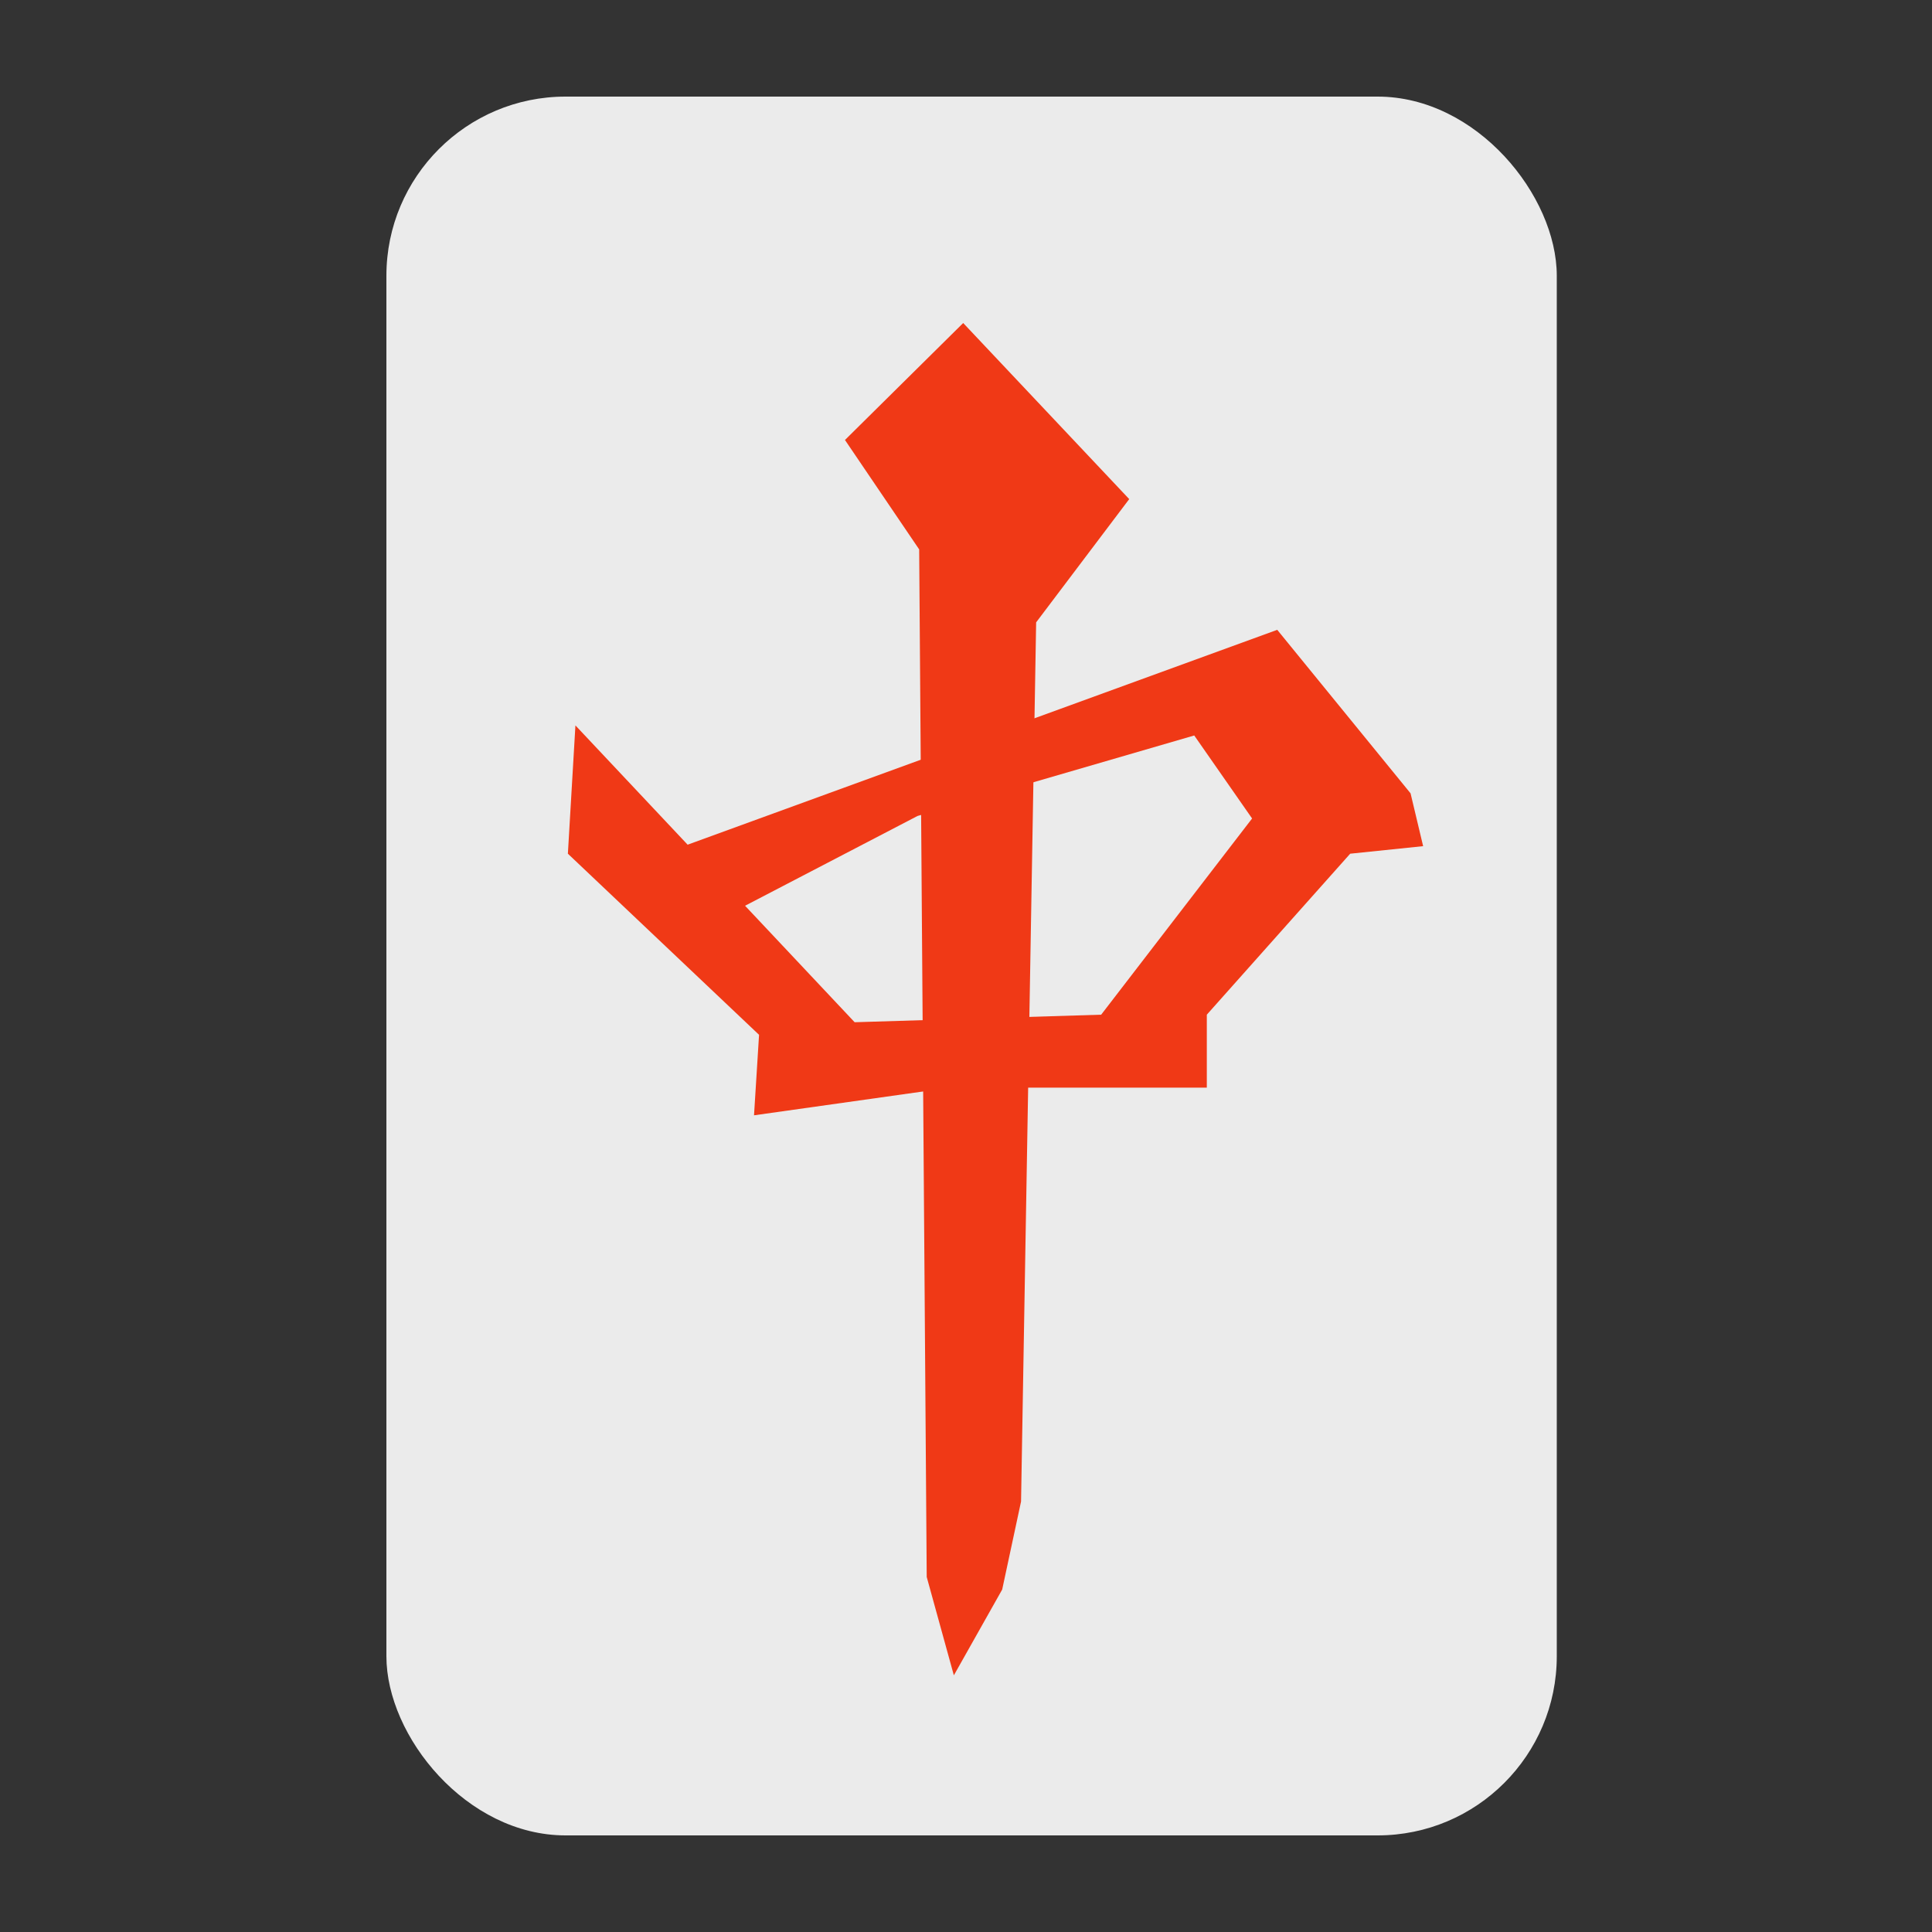 <?xml version="1.0" encoding="UTF-8" standalone="no"?>
<!-- Created with Inkscape (http://www.inkscape.org/) -->

<svg
   xmlns:dc="http://purl.org/dc/elements/1.1/"
   xmlns:cc="http://creativecommons.org/ns#"
   xmlns:rdf="http://www.w3.org/1999/02/22-rdf-syntax-ns#"
   xmlns:svg="http://www.w3.org/2000/svg"
   xmlns="http://www.w3.org/2000/svg"
   xmlns:sodipodi="http://sodipodi.sourceforge.net/DTD/sodipodi-0.dtd"
   xmlns:inkscape="http://www.inkscape.org/namespaces/inkscape"
   id="svg2"
   version="1.1"
   inkscape:version="0.91 r13725"
   width="500"
   height="500"
   sodipodi:docname="kmahjongg.svg"
   viewBox="0 0 500 500">
  <rect x="0" y="0" width="500" height="500" fill="#333333" stroke="none"/>
  <defs
     id="defs6" />
  <sodipodi:namedview
     pagecolor="#ffffff"
     bordercolor="#666666"
     borderopacity="1"
     objecttolerance="10"
     gridtolerance="10"
     guidetolerance="10"
     inkscape:pageopacity="0"
     inkscape:pageshadow="2"
     inkscape:window-width="1366"
     inkscape:window-height="715"
     id="namedview4"
     showgrid="false"
     inkscape:zoom="0.703125"
     inkscape:cx="65.164487"
     inkscape:cy="168.18408"
     inkscape:window-x="0"
     inkscape:window-y="24"
     inkscape:window-maximized="1"
     inkscape:current-layer="svg2"
     showguides="false"
     inkscape:guide-bbox="true"
     inkscape:document-units="px">
    <sodipodi:guide
       orientation="0,1"
       position="139.983,148.037"
       id="guide3786" />
    <sodipodi:guide
       orientation="0,1"
       position="165.295,101.632"
       id="guide3788" />
    <sodipodi:guide
       orientation="1,0"
       position="128.861,133.08"
       id="guide3790" />
    <sodipodi:guide
       orientation="1,0"
       position="230.109,101.632"
       id="guide3792" />
  </sodipodi:namedview>
  <g
     id="g4139">
    <rect
       ry="46.372"
       y="25"
       x="100"
       height="450"
       width="302.893"
       id="rect2999"
       style="fill:#ebebeb;fill-opacity:1;stroke:none" />
    <path
       inkscape:connector-curvature="0"
       id="path3001"
       d="m 246.857,433.571 12.508,-22.198 4.882,-22.785 3.906,-227.523 24.087,-31.899 -42.966,-45.57 -30.597,30.271 19.204,28.318 1.953,265.932 z"
       style="fill:#f03916;stroke:none" />
    <path
       inkscape:connector-curvature="0"
       id="path3773"
       d="m 148.92,187.737 -1.953,33.201 49.476,46.872 -1.302,20.832 50.778,-7.161 66.402,0 0,-18.879 37.107,-41.664 18.879,-1.953 -3.255,-13.671 -34.503,-42.315 -153.635,55.986 13.02,16.926 47.523,-24.738 71.61,-20.832 14.973,21.483 -39.06,50.778 -63.798,1.953 z"
       style="fill:#f03916;stroke:none" />
  </g>
</svg>
